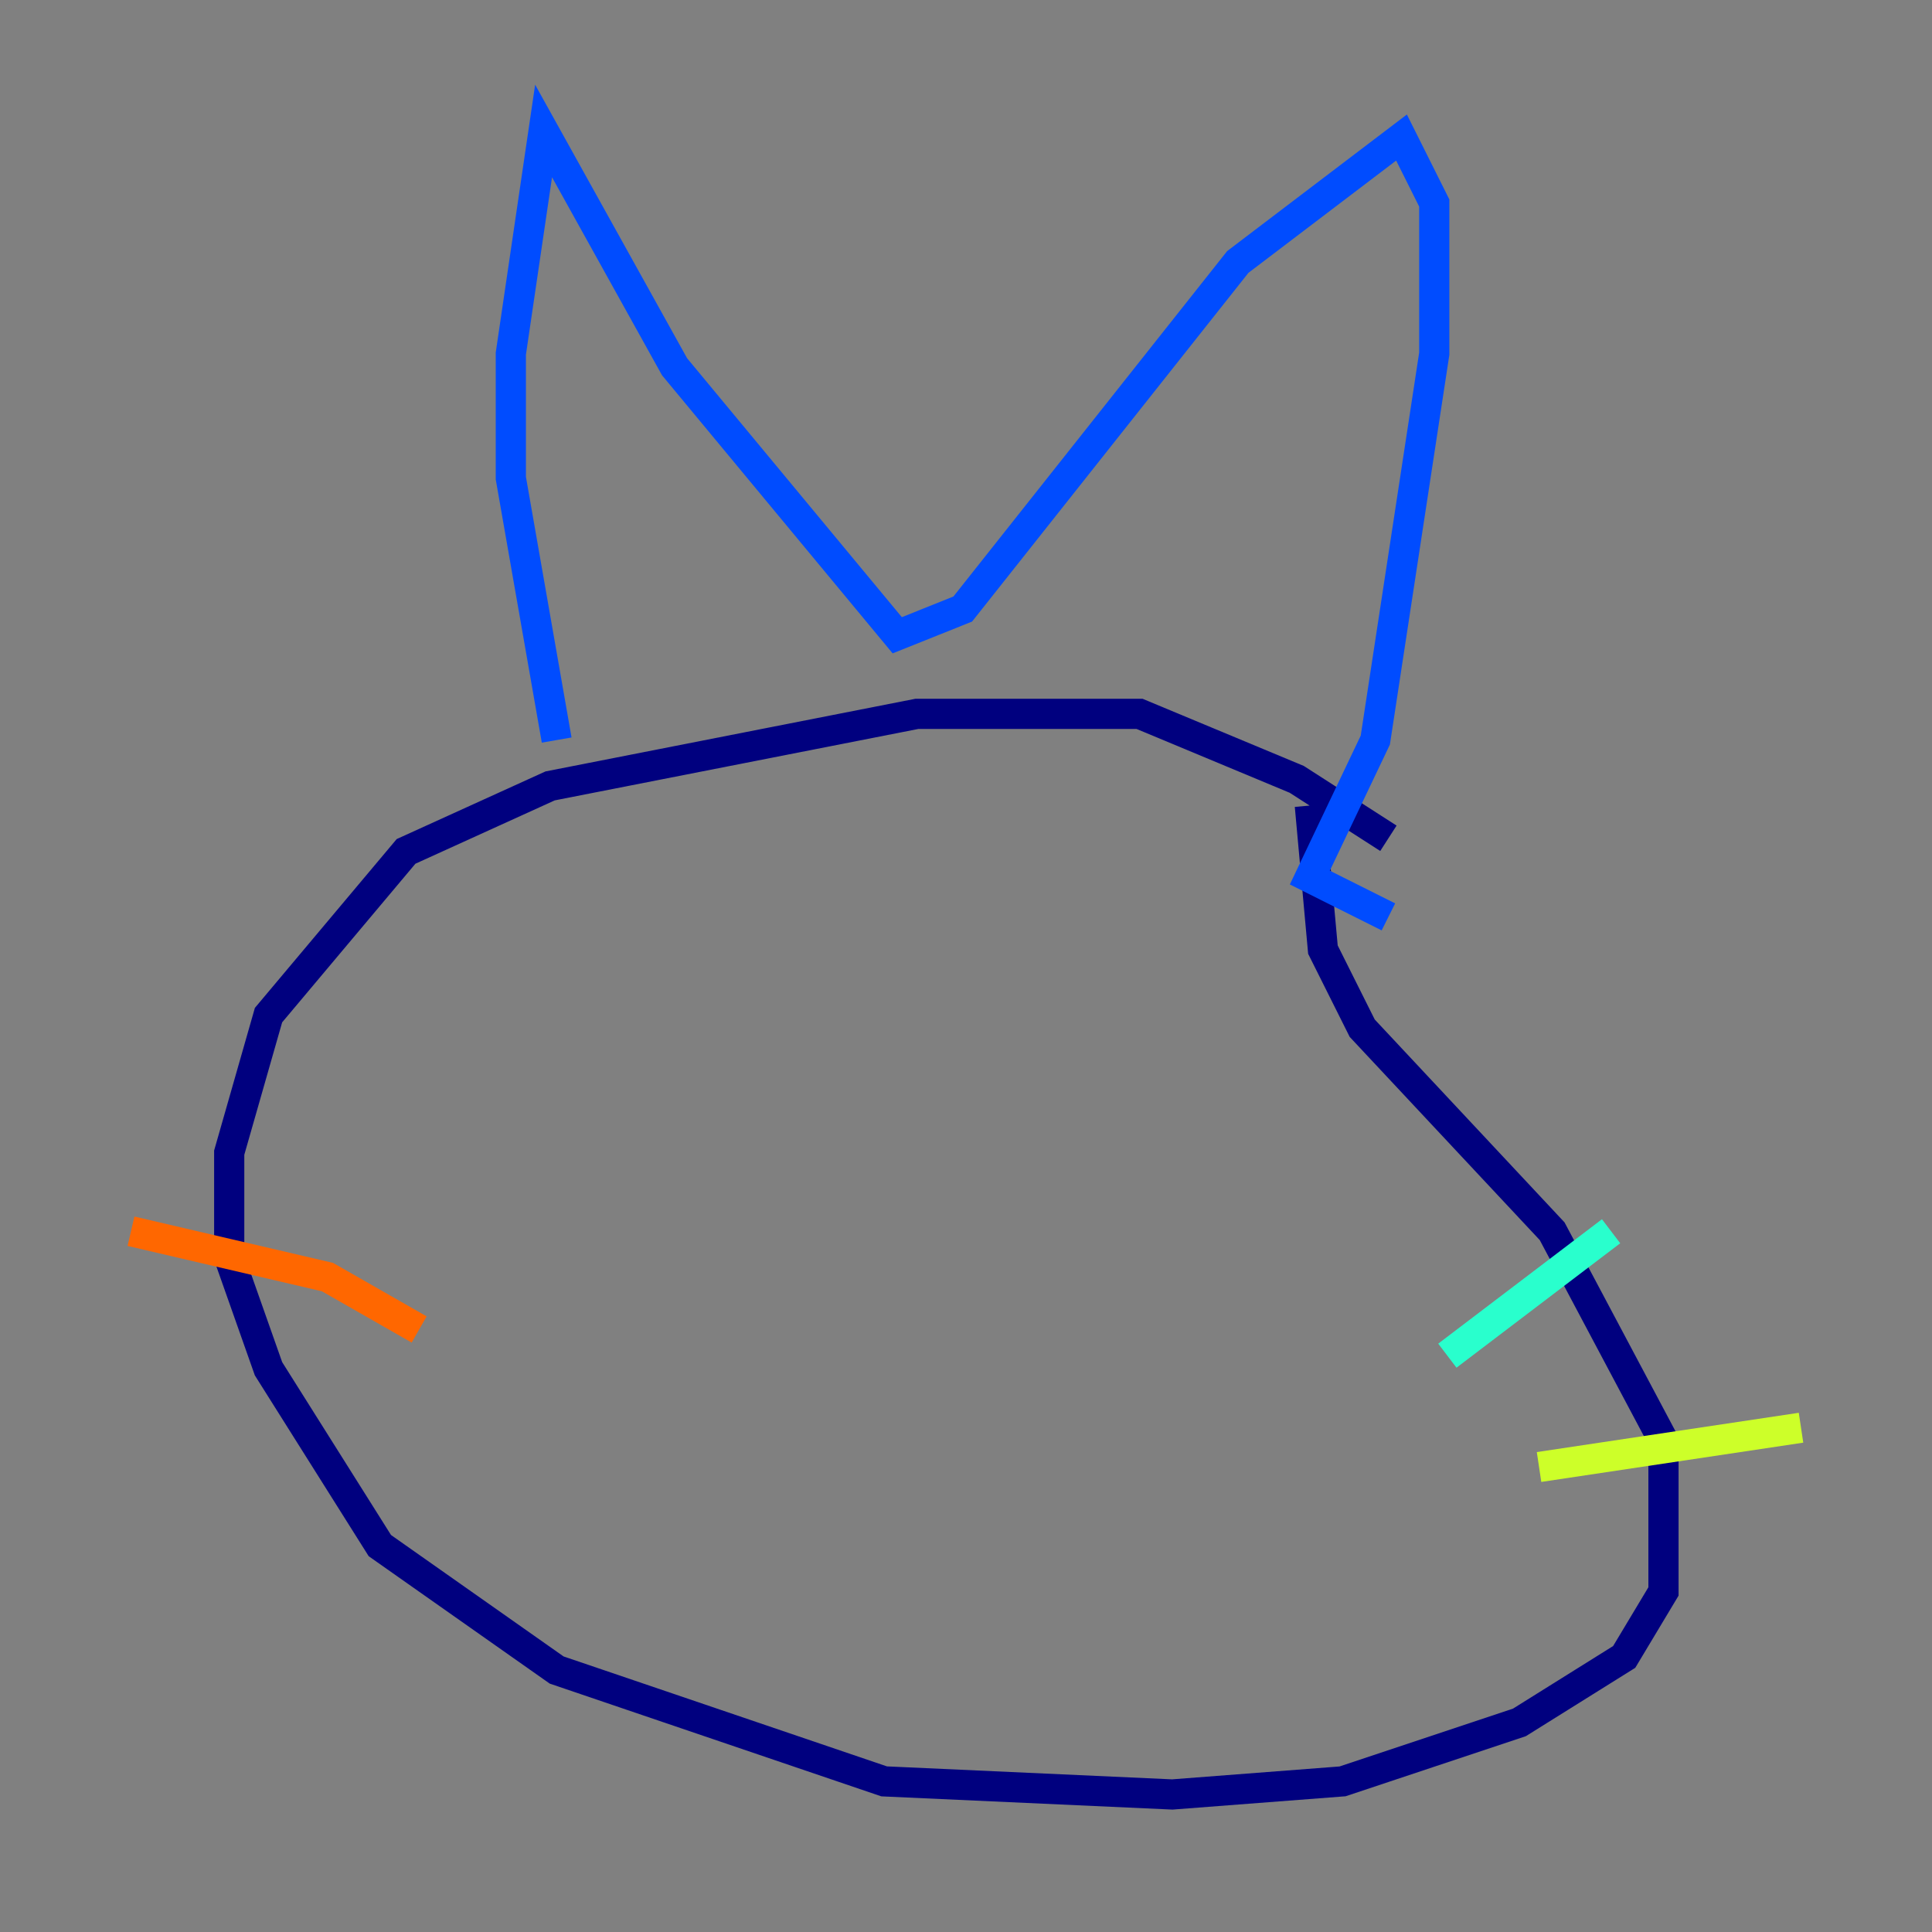 <?xml version="1.0" encoding="utf-8" ?>
<svg baseProfile="tiny" height="128" version="1.2" viewBox="0,0,128,128" width="128" xmlns="http://www.w3.org/2000/svg" xmlns:ev="http://www.w3.org/2001/xml-events" xmlns:xlink="http://www.w3.org/1999/xlink"><rect x="0" y="0" width="128" height="128" fill="#808080" stroke="none"/><defs /><polyline fill="none" points="91.986,55.539 85.912,51.634 75.498,47.295 60.746,47.295 36.447,52.068 26.902,56.407 17.79,67.254 15.186,76.366 15.186,83.308 17.79,90.685 25.166,102.4 36.881,110.644 58.576,118.02 77.668,118.888 88.949,118.02 100.664,114.115 107.607,109.776 110.21,105.437 110.21,95.458 102.834,81.573 90.251,68.122 87.647,62.915 86.78,53.37" stroke="#00007f" stroke-width="2" /><polyline fill="none" points="36.881,49.031 33.844,31.675 33.844,23.43 36.014,8.678 44.691,24.298 59.444,42.088 63.783,40.352 82.007,17.356 92.854,9.112 95.024,13.451 95.024,23.43 91.119,49.031 86.78,58.142 91.986,60.746" stroke="#004cff" stroke-width="2" /><polyline fill="none" points="95.891,89.817 106.739,81.573" stroke="#29ffcd" stroke-width="2" /><polyline fill="none" points="101.966,97.193 119.322,94.59" stroke="#cdff29" stroke-width="2" /><polyline fill="none" points="27.77,88.081 21.695,84.61 8.678,81.573" stroke="#ff6700" stroke-width="2" /><polyline fill="none" points="31.241,93.722 31.241,93.722" stroke="#7f0000" stroke-width="2" /></svg>